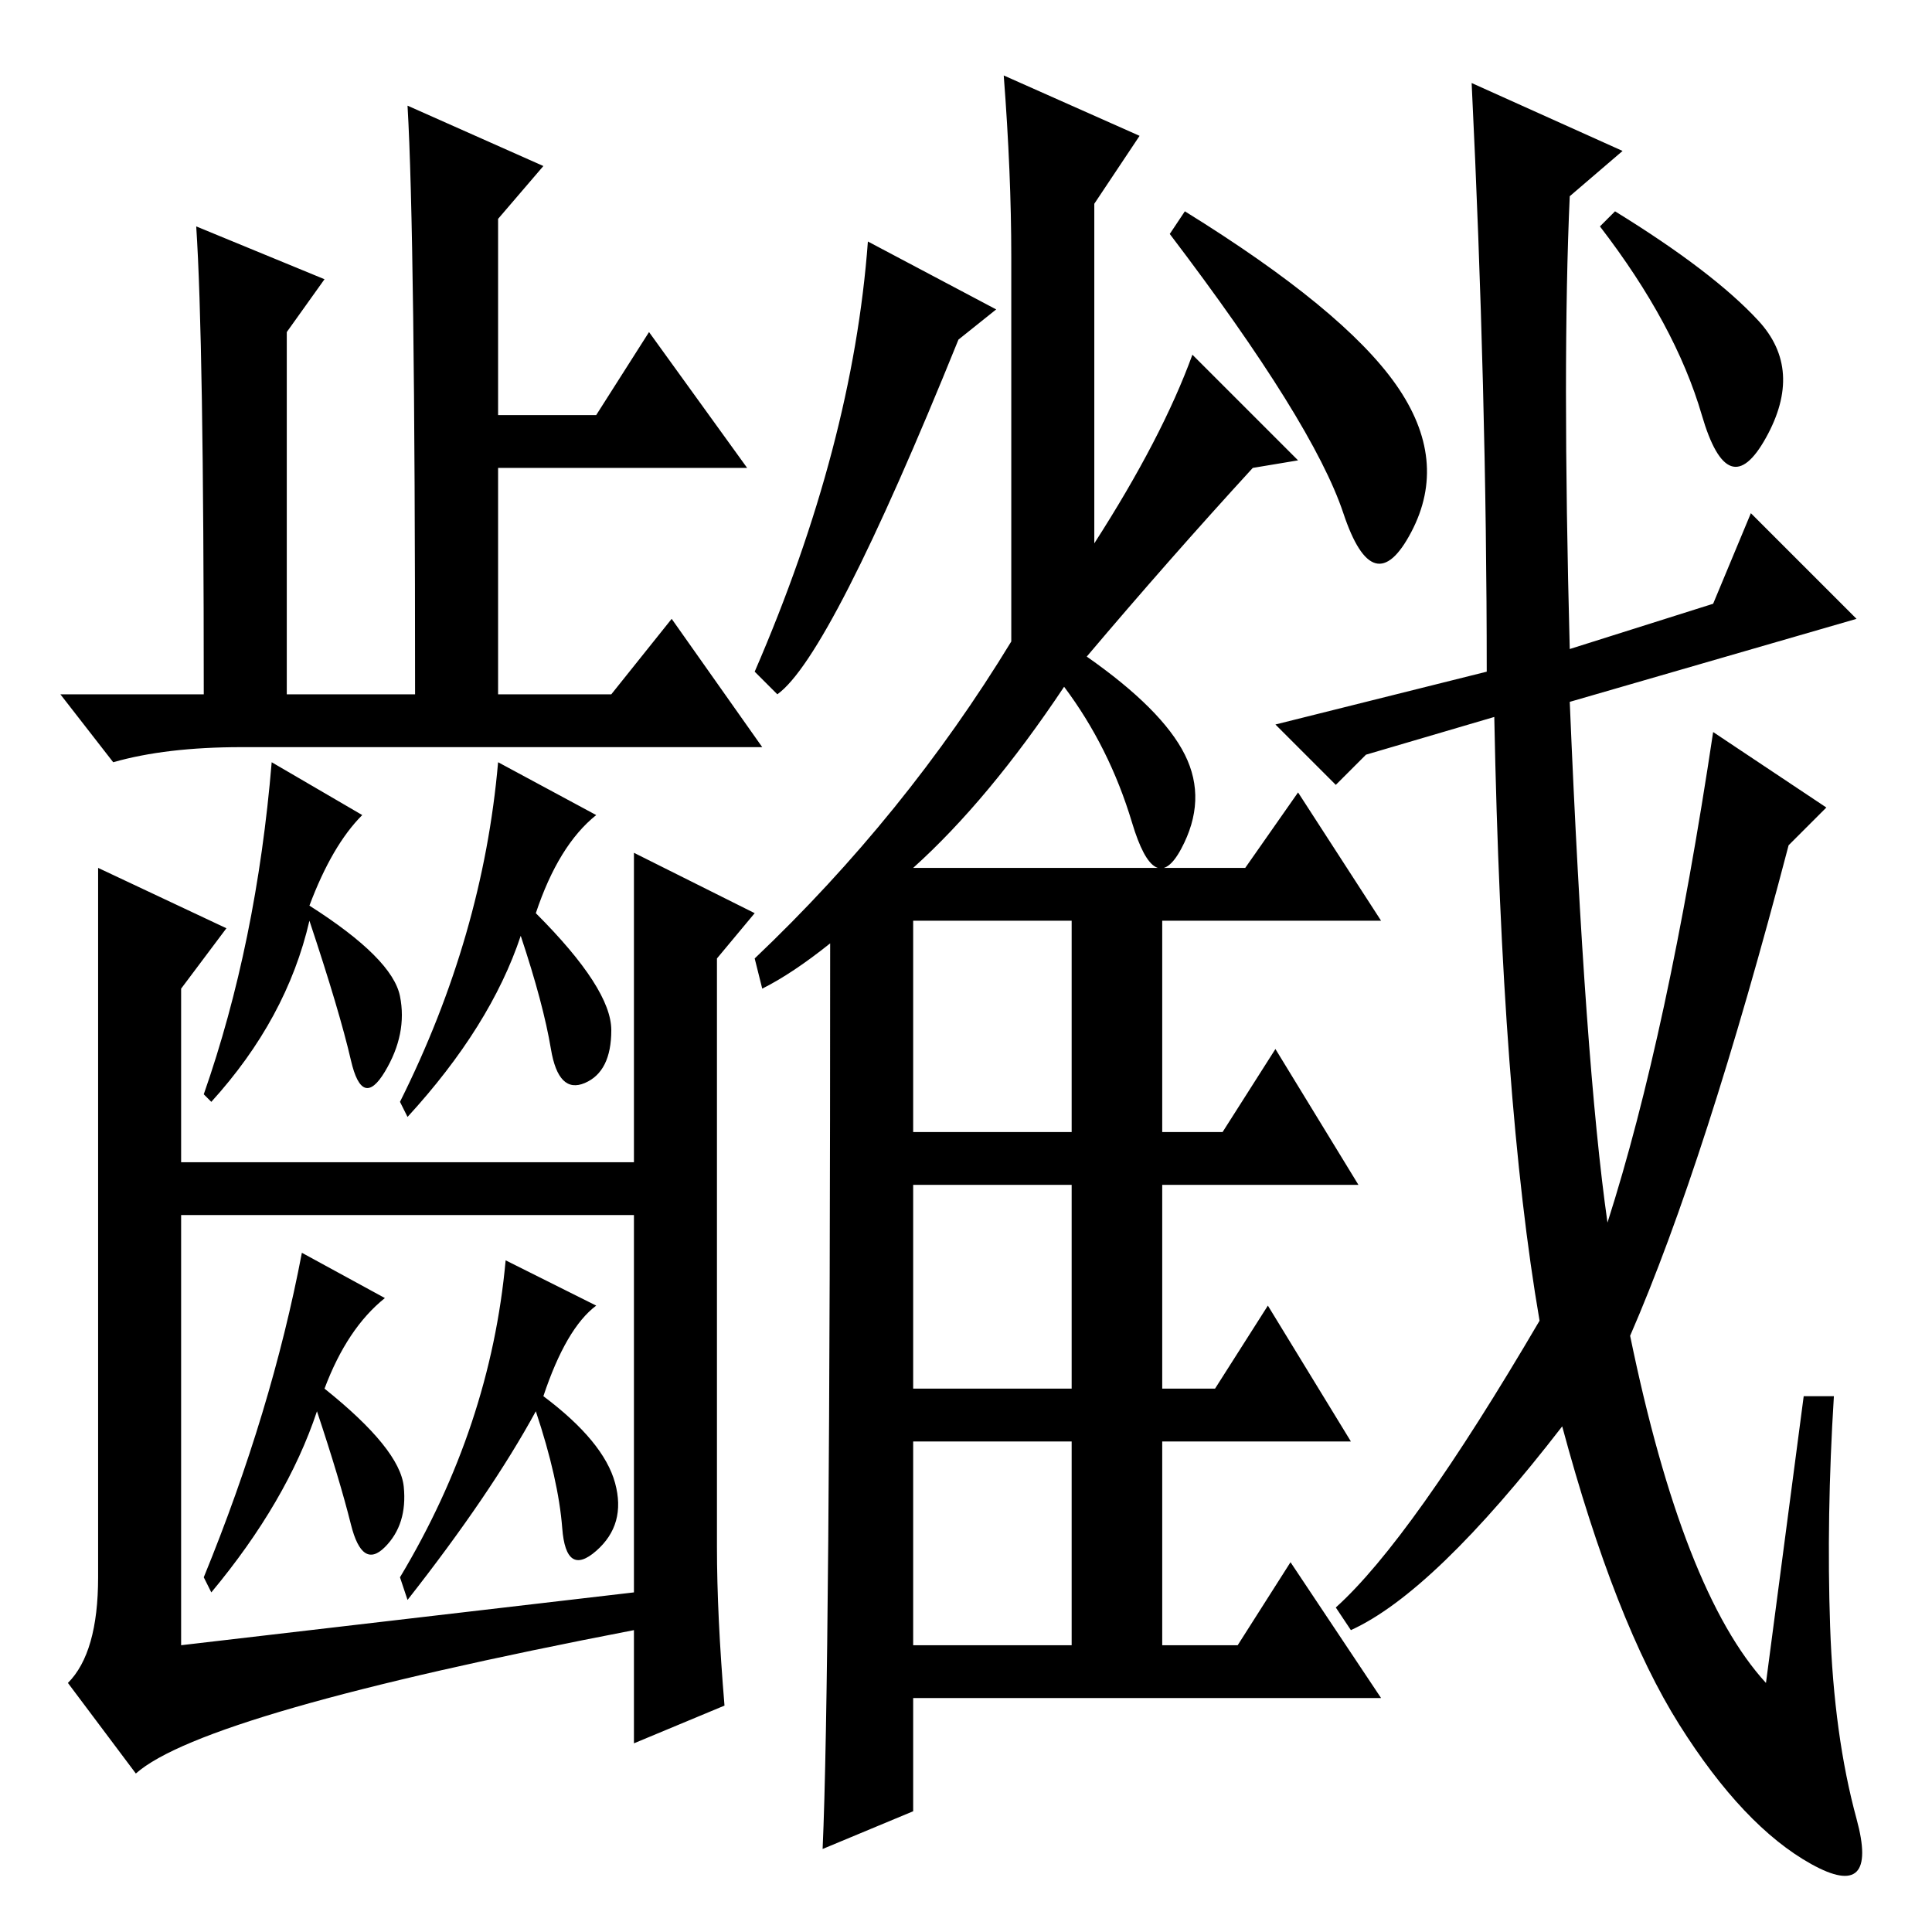 <?xml version="1.0" standalone="no"?>
<!DOCTYPE svg PUBLIC "-//W3C//DTD SVG 1.1//EN" "http://www.w3.org/Graphics/SVG/1.1/DTD/svg11.dtd" >
<svg xmlns="http://www.w3.org/2000/svg" xmlns:xlink="http://www.w3.org/1999/xlink" version="1.1" viewBox="0 -36 256 256">
  <g transform="matrix(1 0 0 -1 0 220)">
   <path fill="currentColor"
d="M121 106h21v28h-21v-28zM121 72h21v27h-21v-27zM121 38h21v27h-21v-27zM132 215l-5 -4q-17 -42 -24 -47l-3 3q13 30 15 57zM185 205q7 -10 2 -19.5t-9 2.5t-23 37l2 3q21 -13 28 -23zM158 209l14 -14l-6 -1q-11 -12 -22 -25q10 -7 13 -13t-0.5 -12.5t-6.5 3.5t-9 18
q-10 -15 -20 -24h44l7 10l11 -17h-29v-28h8l7 11l11 -18h-26v-27h7l7 11l11 -18h-25v-27h10l7 11l12 -18h-62v-15l-12 -5q1 22 1 120q-5 -4 -9 -6l-1 4q20 19 34 42v51q0 11 -1 24l18 -8l-6 -9v-45q9 14 13 25zM237 144q-11 -42 -21 -65q7 -34 18 -46l5 38h4
q-1 -16 -0.5 -30.5t3.5 -25.5t-6 -6t-17.5 18.5t-15.5 39.5q-17 -22 -28 -27l-2 3q10 9 27 38q-5 29 -6 80l-17 -5l-4 -4l-8 8l28 7q0 37 -2 78l20 -9l-7 -6q-1 -22 0 -60l19 6l5 12l14 -14l-38 -11q2 -48 5 -69q8 25 14 65l15 -10zM233 213.5q6 -6.5 1 -15.5t-8.5 3
t-13.5 25l2 2q13 -8 19 -14.5zM72 234l-6 -7v-26h13l7 11l13 -18h-33v-30h15l8 10l12 -17h-69q-10 0 -17 -2l-7 9h19q0 47 -1 62l17 -7l-5 -7v-48h17q0 61 -1 78zM48 148q-4 -4 -7 -12q11 -7 12 -12t-2 -10t-4.5 1.5t-5.5 18.5q-3 -13 -13 -24l-1 1q7 20 9 44zM89 102v-7
h-68v7h68zM13 141l17 -8l-6 -8v-87l60 7v98l16 -8l-5 -6v-78q0 -9 1 -21l-12 -5v15q-57 -11 -66 -19l-9 12q4 4 4 14v94zM79 148q-5 -4 -8 -13q10 -10 10 -15.5t-3.5 -7t-4.5 4.5t-4 15q-4 -12 -15 -24l-1 2q11 22 13 45zM51 84q-5 -4 -8 -12q10 -8 10.5 -13t-2.5 -8t-4.5 3
t-4.5 15q-4 -12 -14 -24l-1 2q9 22 13 43zM79 83q-4 -3 -7 -12q8 -6 9.5 -11.5t-2.5 -9t-4.5 3t-3.5 15.5q-6 -11 -17 -25l-1 3q12 20 14 42z" />
  </g>

</svg>
